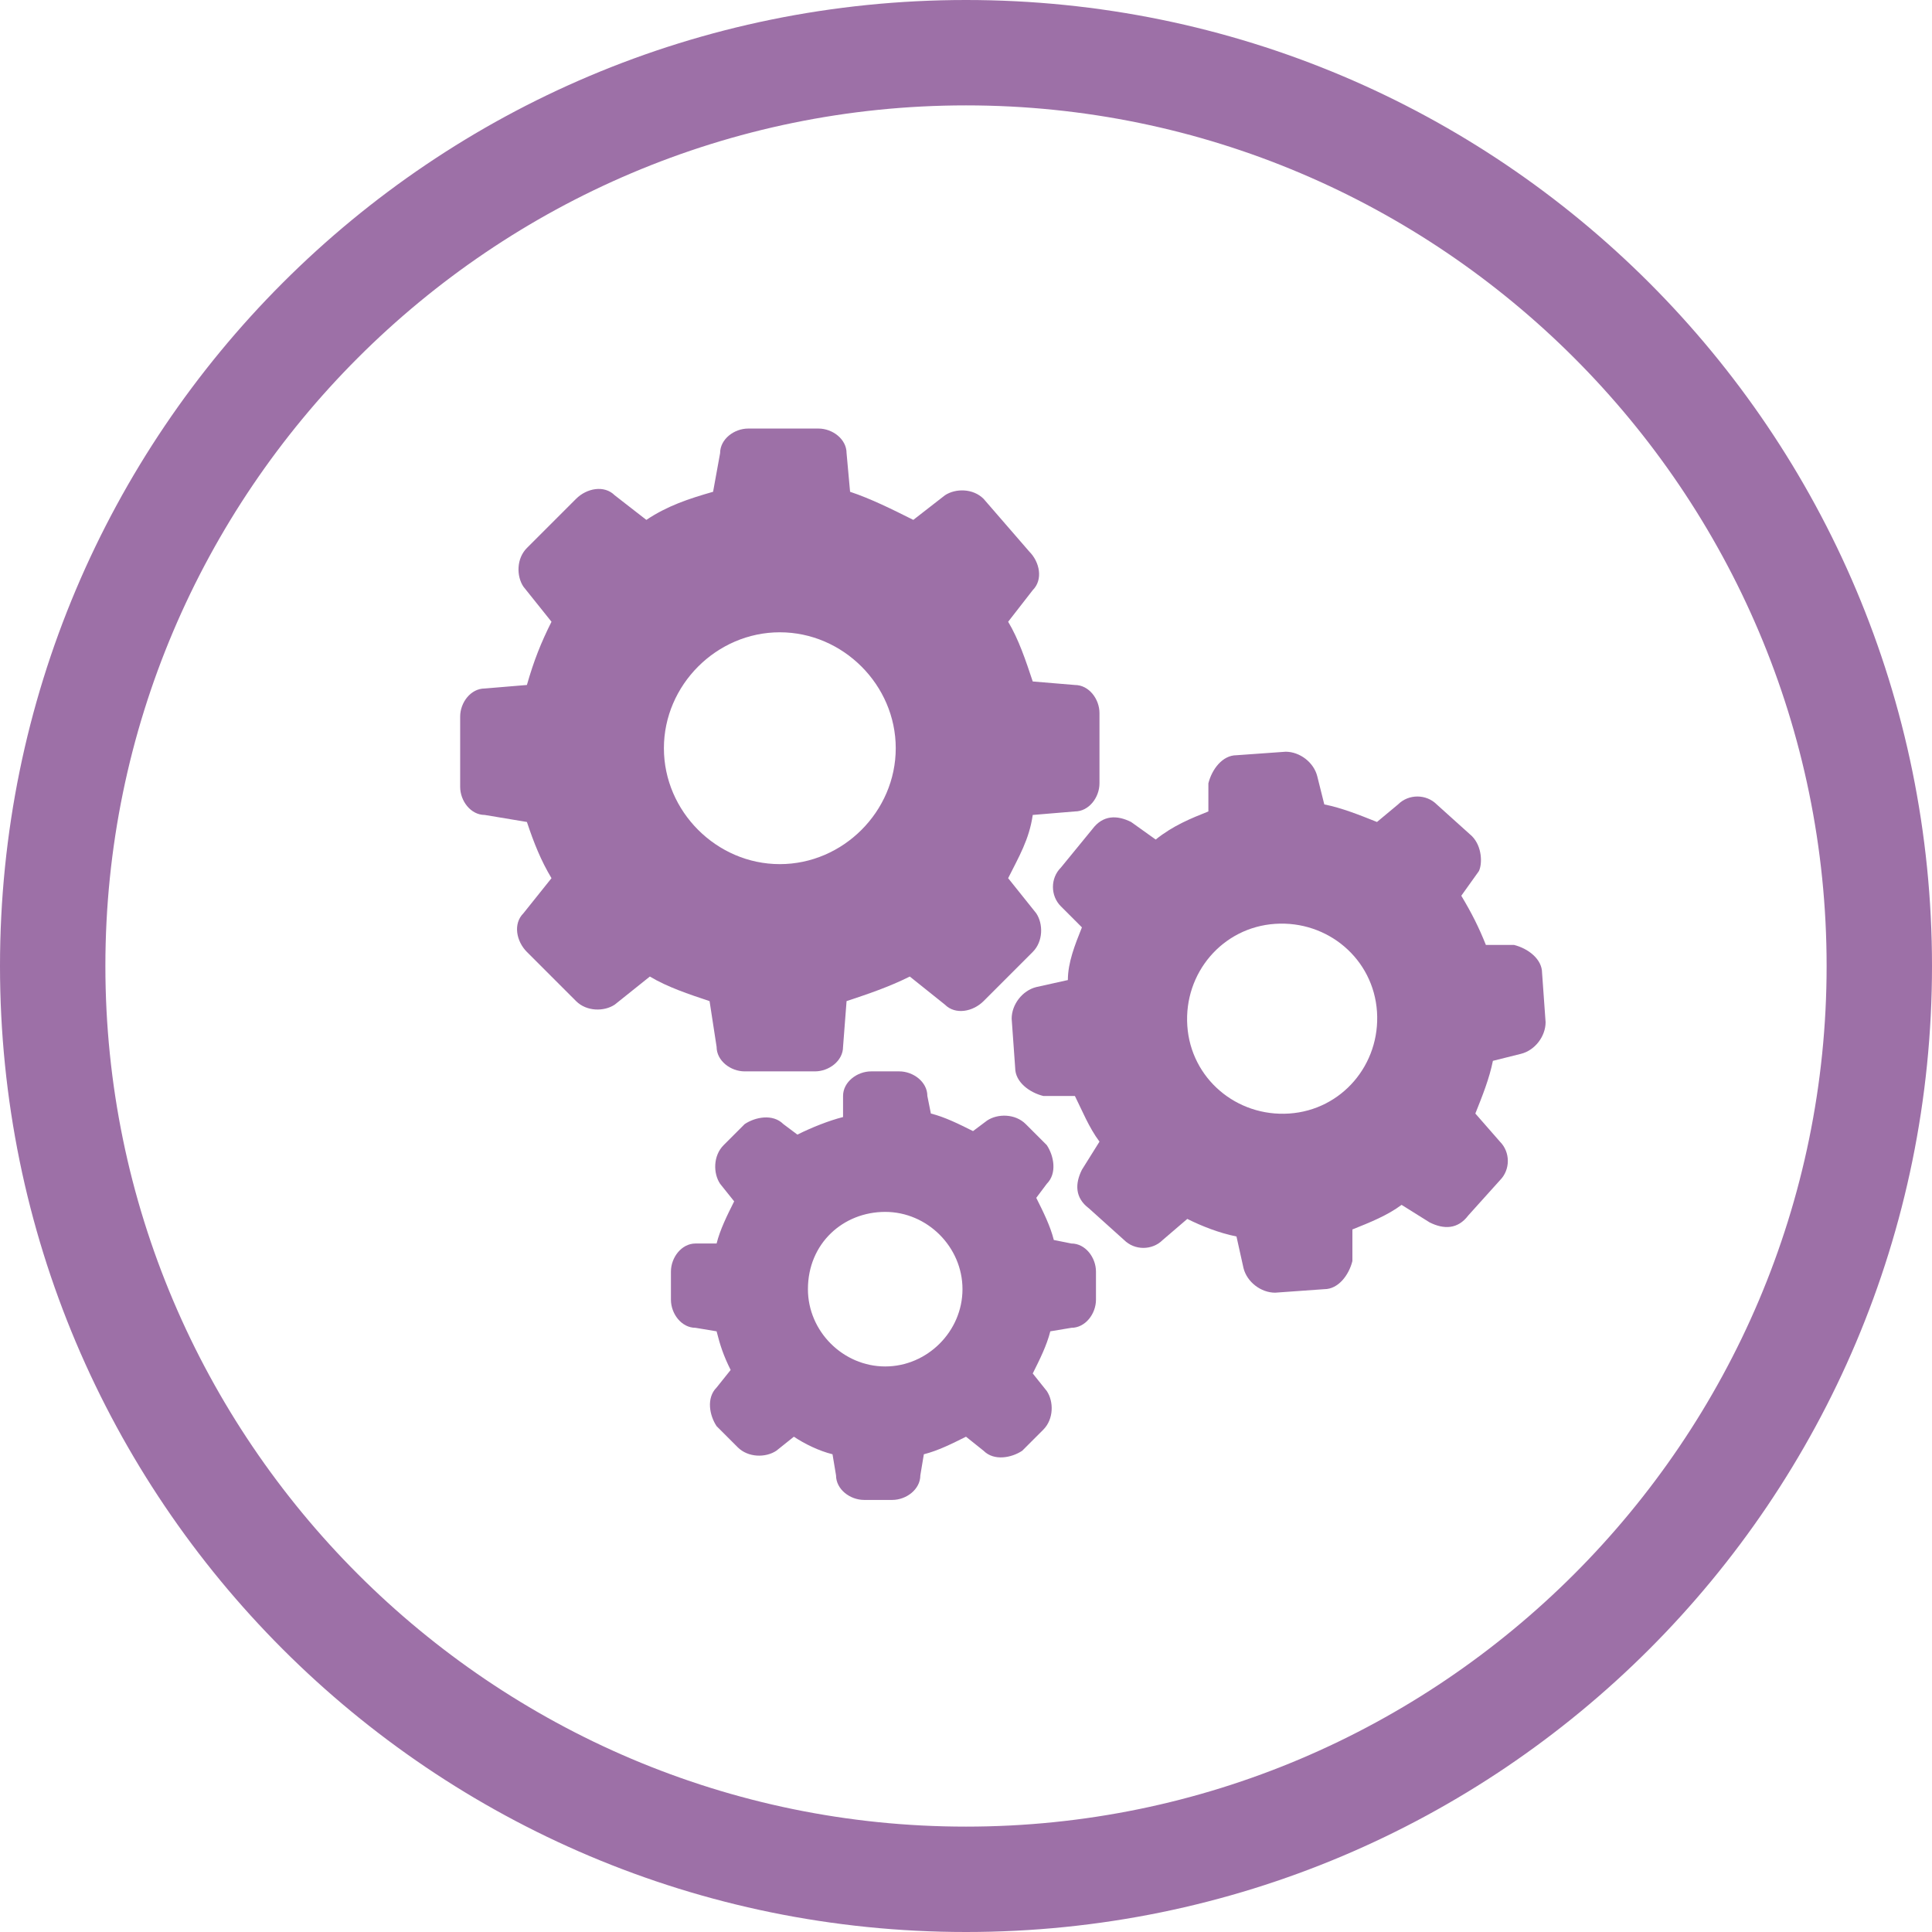 <?xml version="1.0" encoding="utf-8"?>
<!-- Generator: Adobe Illustrator 23.1.0, SVG Export Plug-In . SVG Version: 6.00 Build 0)  -->
<svg version="1.1" id="Слой_1" xmlns="http://www.w3.org/2000/svg" xmlns:xlink="http://www.w3.org/1999/xlink" x="0px" y="0px"
	 viewBox="0 0 55 55" style="enable-background:new 0 0 55 55;" xml:space="preserve">
<style type="text/css">
	.st0{fill:#9D70A7;}
	.st1{clip-path:url(#SVGID_2_);}
</style>
<g>
	<path class="st0" d="M27.5,55C12.3,55,0,42.7,0,27.5C0,12.3,12.3,0,27.5,0C42.7,0,55,12.3,55,27.5C55,42.7,42.7,55,27.5,55z
		 M27.5,3C14,3,3,14,3,27.5C3,41,14,52,27.5,52C41,52,52,41,52,27.5C52,14,41,3,27.5,3z"/>
</g>
<g>
	<defs>
		<rect id="SVGID_1_" x="13" y="12" width="31" height="31"/>
	</defs>
	<clipPath id="SVGID_2_">
		<use xlink:href="#SVGID_1_"  style="overflow:visible;"/>
	</clipPath>
	<g class="st1">
		<path class="st0" d="M15,23.4c0.2,0.6,0.4,1.1,0.7,1.6l-0.8,1c-0.3,0.3-0.2,0.8,0.1,1.1l1.4,1.4c0.3,0.3,0.8,0.3,1.1,0.1l1-0.8
			c0.5,0.3,1.1,0.5,1.7,0.7l0.2,1.3c0,0.4,0.4,0.7,0.8,0.7h2c0.4,0,0.8-0.3,0.8-0.7l0.1-1.3c0.6-0.2,1.2-0.4,1.8-0.7l1,0.8
			c0.3,0.3,0.8,0.2,1.1-0.1l1.4-1.4c0.3-0.3,0.3-0.8,0.1-1.1l-0.8-1c0.3-0.6,0.6-1.1,0.7-1.8l1.2-0.1c0.4,0,0.7-0.4,0.7-0.8v-2
			c0-0.4-0.3-0.8-0.7-0.8l-1.2-0.1c-0.2-0.6-0.4-1.2-0.7-1.7l0.7-0.9c0.3-0.3,0.2-0.8-0.1-1.1L28,14.2c-0.3-0.3-0.8-0.3-1.1-0.1
			L26,14.8c-0.6-0.3-1.2-0.6-1.8-0.8l-0.1-1.1c0-0.4-0.4-0.7-0.8-0.7h-2c-0.4,0-0.8,0.3-0.8,0.7L20.3,14c-0.7,0.2-1.3,0.4-1.9,0.8
			l-0.9-0.7c-0.3-0.3-0.8-0.2-1.1,0.1L15,15.6c-0.3,0.3-0.3,0.8-0.1,1.1l0.8,1c-0.3,0.6-0.5,1.1-0.7,1.8l-1.2,0.1
			c-0.4,0-0.7,0.4-0.7,0.8v2c0,0.4,0.3,0.8,0.7,0.8L15,23.4z M22.2,18c1.8,0,3.3,1.5,3.3,3.3c0,1.8-1.5,3.3-3.3,3.3
			c-1.8,0-3.3-1.5-3.3-3.3C18.9,19.5,20.4,18,22.2,18z"/>
		<path class="st0" d="M41.9,23.8l-1-0.9c-0.3-0.3-0.8-0.3-1.1,0l-0.6,0.5c-0.5-0.2-1-0.4-1.5-0.5l-0.2-0.8
			c-0.1-0.4-0.5-0.7-0.9-0.7l-1.4,0.1c-0.4,0-0.7,0.4-0.8,0.8l0,0.8c-0.5,0.2-1,0.4-1.5,0.8l-0.7-0.5c-0.4-0.2-0.8-0.2-1.1,0.2
			l-0.9,1.1c-0.3,0.3-0.3,0.8,0,1.1l0.6,0.6c-0.2,0.5-0.4,1-0.4,1.5l-0.9,0.2c-0.4,0.1-0.7,0.5-0.7,0.9l0.1,1.4
			c0,0.4,0.4,0.7,0.8,0.8l0.9,0c0.2,0.4,0.4,0.9,0.7,1.3l-0.5,0.8c-0.2,0.4-0.2,0.8,0.2,1.1l1,0.9c0.3,0.3,0.8,0.3,1.1,0l0.7-0.6
			c0.4,0.2,0.9,0.4,1.4,0.5l0.2,0.9c0.1,0.4,0.5,0.7,0.9,0.7l1.4-0.1c0.4,0,0.7-0.4,0.8-0.8l0-0.9c0.5-0.2,1-0.4,1.4-0.7l0.8,0.5
			c0.4,0.2,0.8,0.2,1.1-0.2l0.9-1c0.3-0.3,0.3-0.8,0-1.1L42,31.7c0.2-0.5,0.4-1,0.5-1.5l0.8-0.2c0.4-0.1,0.7-0.5,0.7-0.9l-0.1-1.4
			c0-0.4-0.4-0.7-0.8-0.8l-0.8,0c-0.2-0.5-0.4-0.9-0.7-1.4l0.5-0.7C42.2,24.6,42.2,24.1,41.9,23.8z M36.7,31.7
			c-1.5,0.1-2.8-1-2.9-2.5c-0.1-1.5,1-2.8,2.5-2.9c1.5-0.1,2.8,1,2.9,2.5C39.3,30.3,38.2,31.6,36.7,31.7z"/>
		<path class="st0" d="M19.8,35.4c-0.4,0-0.7,0.4-0.7,0.8l0,0.8c0,0.4,0.3,0.8,0.7,0.8l0.6,0.1c0.1,0.4,0.2,0.7,0.4,1.1l-0.4,0.5
			c-0.3,0.3-0.2,0.8,0,1.1l0.6,0.6c0.3,0.3,0.8,0.3,1.1,0.1l0.5-0.4c0.3,0.2,0.7,0.4,1.1,0.5l0.1,0.6c0,0.4,0.4,0.7,0.8,0.7l0.8,0
			c0.4,0,0.8-0.3,0.8-0.7l0.1-0.6c0.4-0.1,0.8-0.3,1.2-0.5l0.5,0.4c0.3,0.3,0.8,0.2,1.1,0l0.6-0.6c0.3-0.3,0.3-0.8,0.1-1.1l-0.4-0.5
			c0.2-0.4,0.4-0.8,0.5-1.2l0.6-0.1c0.4,0,0.7-0.4,0.7-0.8l0-0.8c0-0.4-0.3-0.8-0.7-0.8l-0.5-0.1c-0.1-0.4-0.3-0.8-0.5-1.2l0.3-0.4
			c0.3-0.3,0.2-0.8,0-1.1l-0.6-0.6c-0.3-0.3-0.8-0.3-1.1-0.1l-0.4,0.3c-0.4-0.2-0.8-0.4-1.2-0.5l-0.1-0.5c0-0.4-0.4-0.7-0.8-0.7
			l-0.8,0c-0.4,0-0.8,0.3-0.8,0.7L24,31.8c-0.4,0.1-0.9,0.3-1.3,0.5L22.3,32c-0.3-0.3-0.8-0.2-1.1,0l-0.6,0.6
			c-0.3,0.3-0.3,0.8-0.1,1.1l0.4,0.5c-0.2,0.4-0.4,0.8-0.5,1.2L19.8,35.4z M25.2,34.5c1.2,0,2.2,1,2.2,2.2c0,1.2-1,2.2-2.2,2.2
			c-1.2,0-2.2-1-2.2-2.2C23,35.4,24,34.5,25.2,34.5z"/>
	</g>
</g>
</svg>
